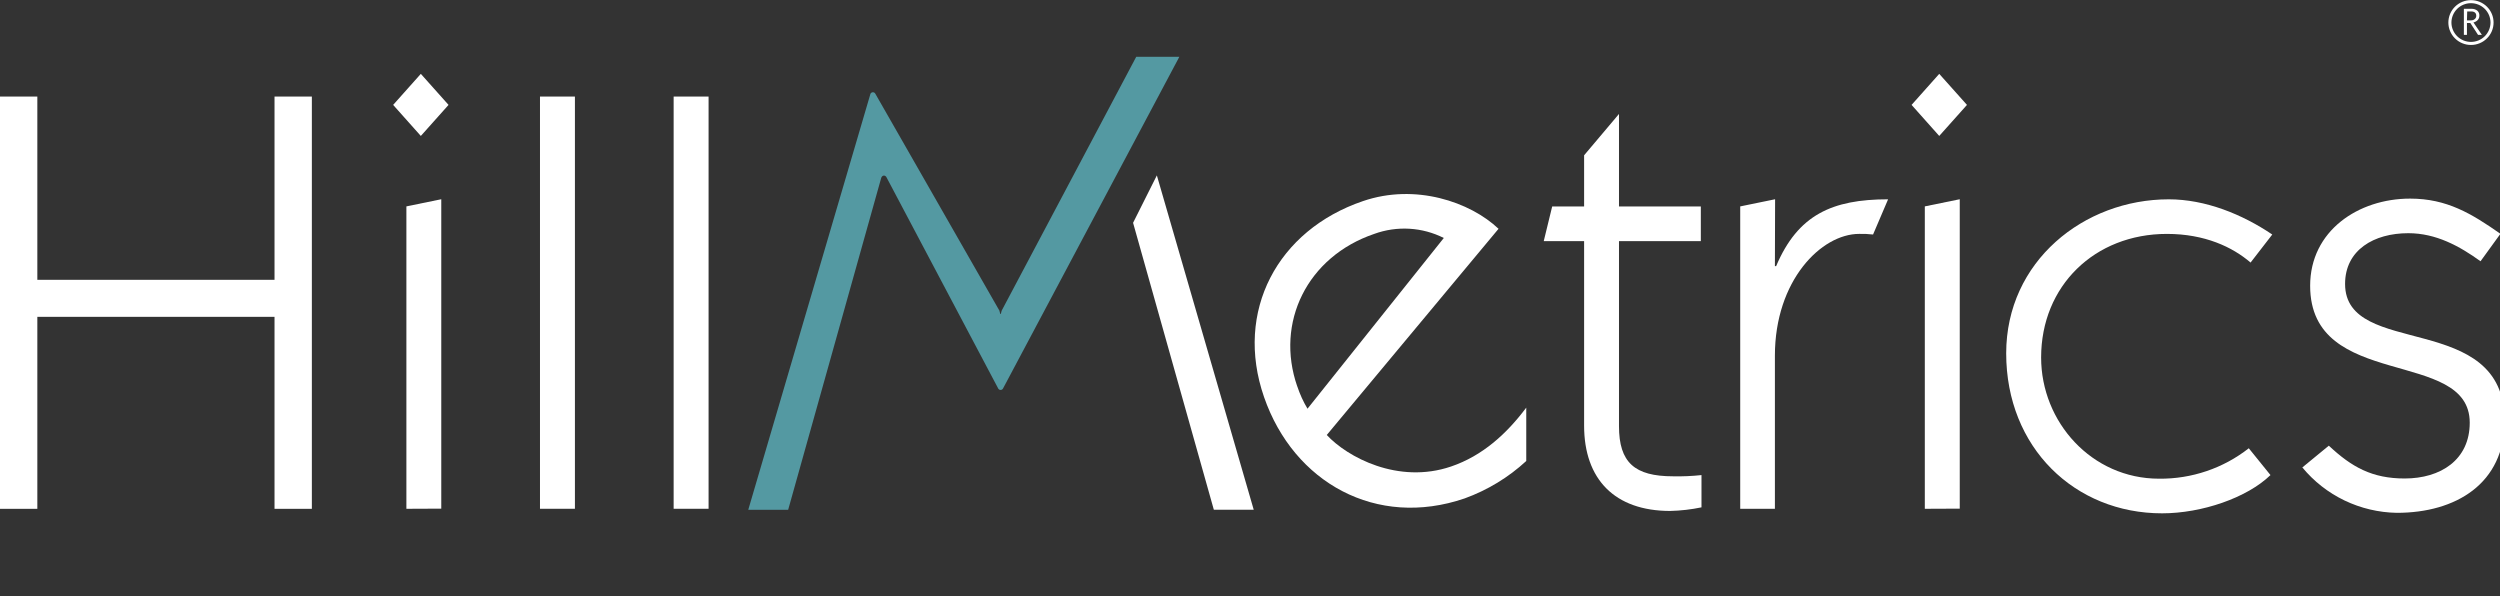 <svg width="151" height="36" viewBox="0 0 151 36" fill="none" xmlns="http://www.w3.org/2000/svg">
<rect x="0" y="0" width="151" height="36" fill="#333333" stroke="none"/>
<g clip-path="url(#clip0_814_6628)">
<path d="M16.581 5.832V16.901H2.255V5.832H0V30.733H2.255V19.137H16.581V30.733H18.836V5.832H16.581Z" fill="white"/>
<path d="M27.092 6.336L25.418 8.211L23.746 6.336L25.418 4.461L27.092 6.336ZM24.546 30.731V12.466L26.653 12.034V30.722L24.546 30.731Z" fill="white"/>
<path d="M34.725 5.832H32.615V30.73H34.725V5.832Z" fill="white"/>
<path d="M42.798 5.832H40.688V30.73H42.798V5.832Z" fill="white"/>
<path d="M95.68 9.38L97.787 6.883V12.471H102.73V14.563H97.787V25.739C97.787 27.939 98.732 28.769 101.061 28.769C101.632 28.781 102.203 28.756 102.77 28.695V30.644C102.148 30.773 101.515 30.846 100.879 30.861C97.533 30.861 95.68 28.95 95.68 25.705V14.563H93.242L93.752 12.471H95.68V9.38Z" fill="white"/>
<path d="M107.204 16.076H107.278C108.588 12.976 110.661 12.038 114.041 12.038L113.133 14.164C112.855 14.132 112.575 14.12 112.295 14.127C110.006 14.127 107.204 16.94 107.204 21.48V30.732H105.109V12.467L107.216 12.035L107.204 16.076Z" fill="white"/>
<path d="M118.805 6.336L117.13 8.211L115.459 6.336L117.13 4.461L118.805 6.336ZM116.259 30.731V12.466L118.369 12.034V30.722L116.259 30.731Z" fill="white"/>
<path d="M137.137 28.695C135.719 30.068 132.991 31.005 130.59 31.005C125.32 31.005 121.174 27.038 121.174 21.34C121.174 15.789 125.864 12.039 130.992 12.039C133.21 12.039 135.428 12.94 137.245 14.165L135.935 15.859C134.845 14.922 133.173 14.128 130.881 14.128C126.519 14.128 123.284 17.265 123.284 21.594C123.284 25.488 126.336 28.913 130.408 28.913C132.373 28.933 134.286 28.285 135.827 27.075L137.137 28.695Z" fill="white"/>
<path d="M140.661 26.919C142.045 28.215 143.281 28.901 145.242 28.901C147.405 28.901 149.172 27.782 149.172 25.531C149.172 20.988 139.533 23.622 139.533 17.259C139.533 13.941 142.443 11.996 145.57 11.996C147.788 11.996 149.277 12.897 151.026 14.122L149.824 15.78C148.551 14.861 147.133 14.085 145.462 14.085C143.389 14.085 141.643 15.096 141.643 17.149C141.643 21.692 151.279 18.699 151.279 25.421C151.279 29.207 148.335 30.975 144.77 30.975C143.674 30.957 142.596 30.702 141.61 30.229C140.624 29.755 139.754 29.074 139.061 28.233L140.661 26.919Z" fill="white"/>
<path d="M92.186 24.621C91.015 26.184 89.56 27.526 87.641 28.178C84.444 29.266 81.37 27.605 80.137 26.273L90.512 13.819C88.797 12.193 85.485 11.062 82.322 12.147C77.162 13.902 74.552 18.795 76.347 23.978C78.141 29.162 83.143 31.925 88.463 30.105C89.844 29.605 91.11 28.837 92.186 27.844V24.621ZM78.352 23.335C77.017 19.481 78.948 15.507 83.007 14.126C83.687 13.879 84.41 13.774 85.133 13.816C85.855 13.859 86.561 14.049 87.206 14.374L78.973 24.686C78.718 24.259 78.511 23.806 78.355 23.335" fill="white"/>
<path d="M60.379 18.719C60.377 18.722 60.374 18.725 60.371 18.726C60.368 18.728 60.364 18.729 60.36 18.729C60.356 18.729 60.353 18.728 60.35 18.726C60.346 18.725 60.344 18.722 60.342 18.719" fill="#49A0AD"/>
<path d="M60.312 23.188C60.326 23.212 60.347 23.233 60.371 23.248C60.396 23.262 60.424 23.27 60.453 23.27C60.482 23.27 60.51 23.262 60.535 23.248C60.559 23.233 60.58 23.212 60.594 23.188" fill="#49A0AD"/>
<path d="M149.906 2.107H149.674L149.208 1.39H149.004V2.107H148.818V0.532H149.266C149.395 0.525 149.522 0.563 149.625 0.639C149.669 0.677 149.703 0.724 149.726 0.778C149.748 0.831 149.758 0.888 149.754 0.946C149.755 1.04 149.723 1.131 149.662 1.203C149.591 1.28 149.499 1.334 149.396 1.356L149.906 2.107ZM149.004 1.231H149.235C149.322 1.235 149.406 1.208 149.473 1.154C149.503 1.13 149.526 1.099 149.542 1.065C149.558 1.03 149.566 0.993 149.566 0.955C149.566 0.78 149.455 0.691 149.257 0.691H149.019L149.004 1.231Z" fill="white"/>
<path d="M149.246 2.716C148.884 2.716 148.537 2.573 148.281 2.319C148.025 2.065 147.881 1.721 147.881 1.362C147.881 1.003 148.025 0.658 148.281 0.404C148.537 0.15 148.884 0.008 149.246 0.008C149.426 0.008 149.603 0.043 149.769 0.111C149.935 0.179 150.085 0.279 150.212 0.404C150.339 0.53 150.439 0.679 150.508 0.844C150.577 1.008 150.612 1.184 150.612 1.362C150.612 1.54 150.577 1.716 150.508 1.88C150.439 2.044 150.339 2.194 150.212 2.319C150.085 2.445 149.935 2.545 149.769 2.613C149.603 2.681 149.426 2.716 149.246 2.716ZM149.246 0.192C148.934 0.192 148.634 0.316 148.413 0.535C148.192 0.755 148.067 1.052 148.066 1.362C148.067 1.672 148.192 1.969 148.413 2.188C148.634 2.408 148.934 2.531 149.246 2.532C149.559 2.531 149.859 2.408 150.08 2.188C150.301 1.969 150.426 1.672 150.427 1.362C150.426 1.052 150.301 0.755 150.08 0.535C149.859 0.316 149.559 0.192 149.246 0.192Z" fill="white"/>
<path d="M45.195 30.79H47.605L53.225 10.748C53.274 10.583 53.45 10.559 53.534 10.69L60.293 23.468C60.307 23.494 60.328 23.515 60.353 23.53C60.379 23.545 60.408 23.553 60.437 23.553C60.466 23.553 60.495 23.545 60.52 23.53C60.546 23.515 60.567 23.494 60.581 23.468L71.233 3.43H68.629L60.5 18.766L60.451 18.956C60.449 18.959 60.446 18.962 60.443 18.963C60.44 18.965 60.436 18.966 60.432 18.966C60.429 18.966 60.425 18.965 60.422 18.963C60.418 18.962 60.416 18.959 60.414 18.956L60.364 18.763L52.869 5.66C52.853 5.629 52.828 5.603 52.796 5.588C52.764 5.572 52.728 5.567 52.693 5.574C52.658 5.581 52.626 5.598 52.602 5.624C52.579 5.65 52.564 5.683 52.56 5.718L45.195 30.79Z" fill="#5499A2"/>
<path d="M75.725 30.789L69.874 10.594L68.438 13.458L73.316 30.789H75.725Z" fill="white"/>
</g>
<defs>
<clipPath id="clip0_814_6628">
<rect width="151" height="36" fill="white"/>
</clipPath>
</defs>
</svg>
